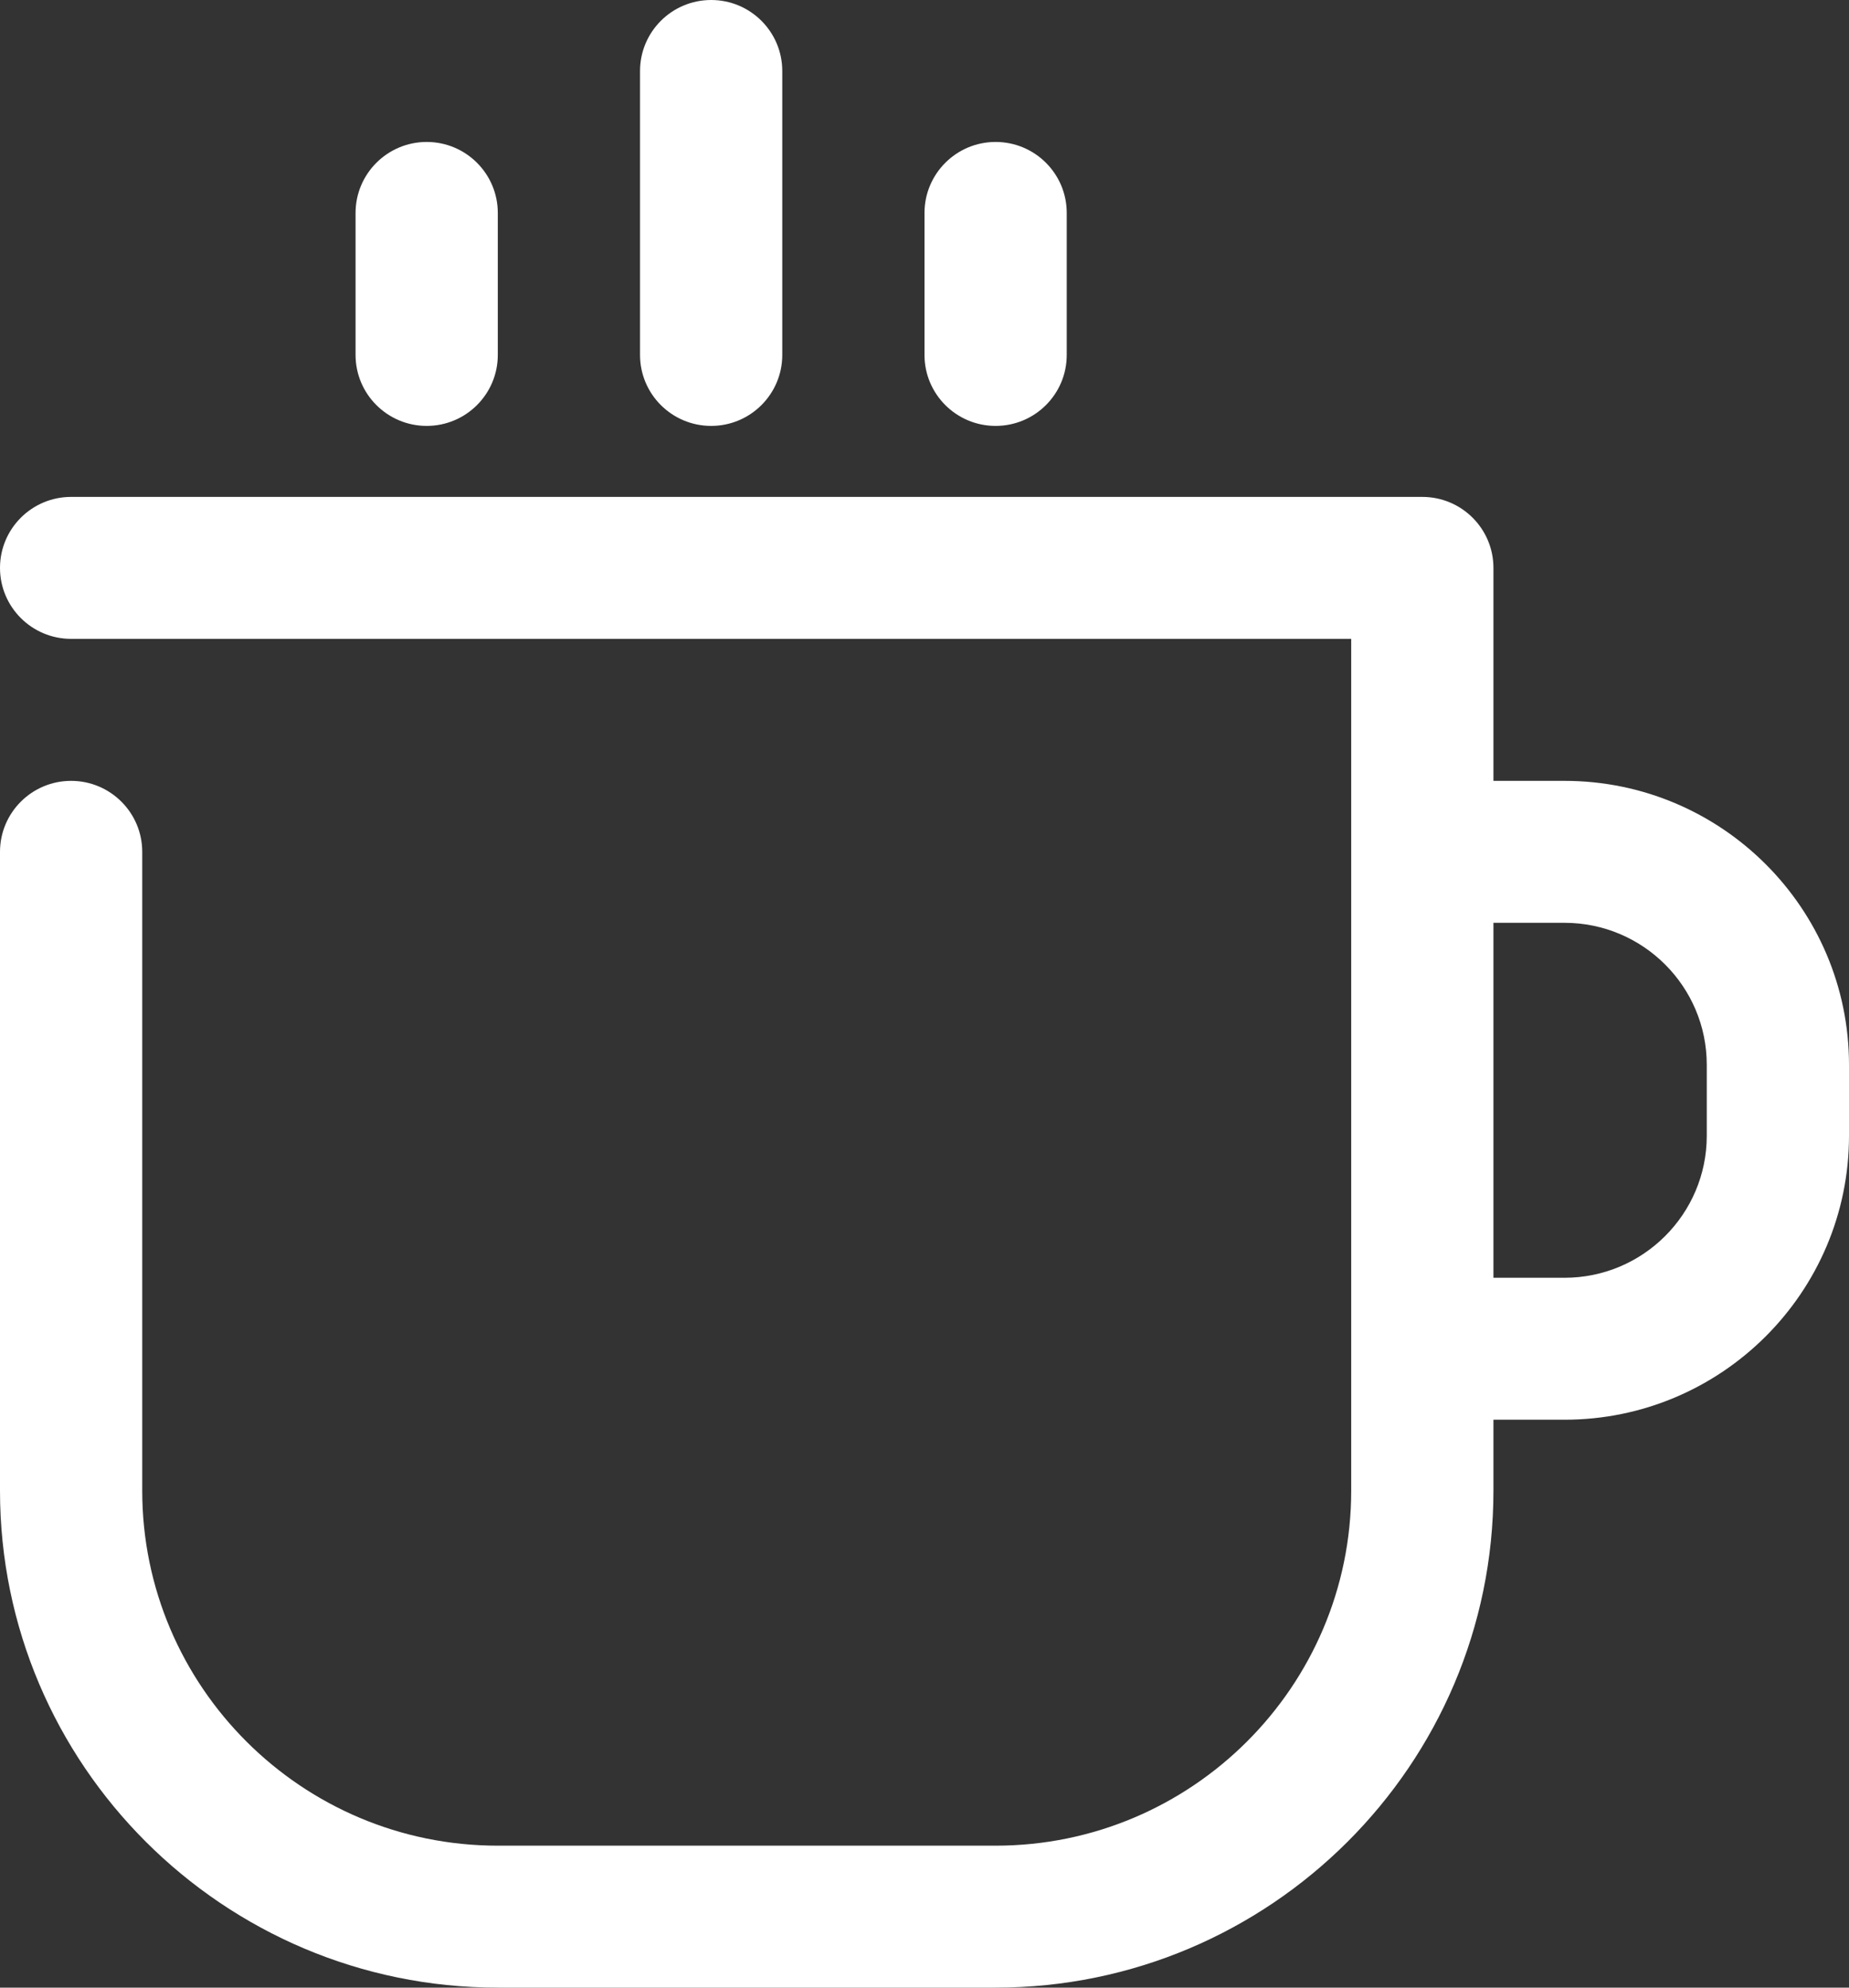 <svg width="40" height="43" viewBox="0 0 40 43" fill="none" xmlns="http://www.w3.org/2000/svg">
<rect x="0" y="0" width="40" height="43" fill="#333333" stroke="none"/>
<path d="M33.846 16.893H32.308V12.286C32.308 11.438 31.62 10.75 30.769 10.75H1.538C0.689 10.75 0 11.438 0 12.286C0 13.133 0.689 13.821 1.538 13.821H29.231V32.25C29.231 36.484 25.78 39.929 21.538 39.929H10.769C6.528 39.929 3.077 36.484 3.077 32.25V18.429C3.077 17.581 2.388 16.893 1.538 16.893C0.689 16.893 0 17.581 0 18.429V32.25C0 38.176 4.831 43 10.769 43H21.538C27.475 43 32.308 38.176 32.308 32.25V30.714H33.846C37.24 30.714 40 27.959 40 24.571V23.036C40 19.648 37.24 16.893 33.846 16.893ZM36.923 24.571C36.923 26.265 35.543 27.643 33.846 27.643H32.308V19.964H33.846C35.543 19.964 36.923 21.342 36.923 23.036V24.571Z" fill="white"/>
<path d="M9.231 9.214C10.08 9.214 10.769 8.526 10.769 7.679V4.607C10.769 3.759 10.08 3.071 9.231 3.071C8.382 3.071 7.692 3.759 7.692 4.607V7.679C7.692 8.526 8.382 9.214 9.231 9.214Z" fill="white"/>
<path d="M15.385 9.214C16.234 9.214 16.923 8.526 16.923 7.679V1.536C16.923 0.688 16.234 0 15.385 0C14.535 0 13.846 0.688 13.846 1.536V7.679C13.846 8.526 14.535 9.214 15.385 9.214Z" fill="white"/>
<path d="M21.538 9.214C22.389 9.214 23.077 8.526 23.077 7.679V4.607C23.077 3.759 22.389 3.071 21.538 3.071C20.689 3.071 20 3.759 20 4.607V7.679C20 8.526 20.689 9.214 21.538 9.214Z" fill="white"/>
</svg>
